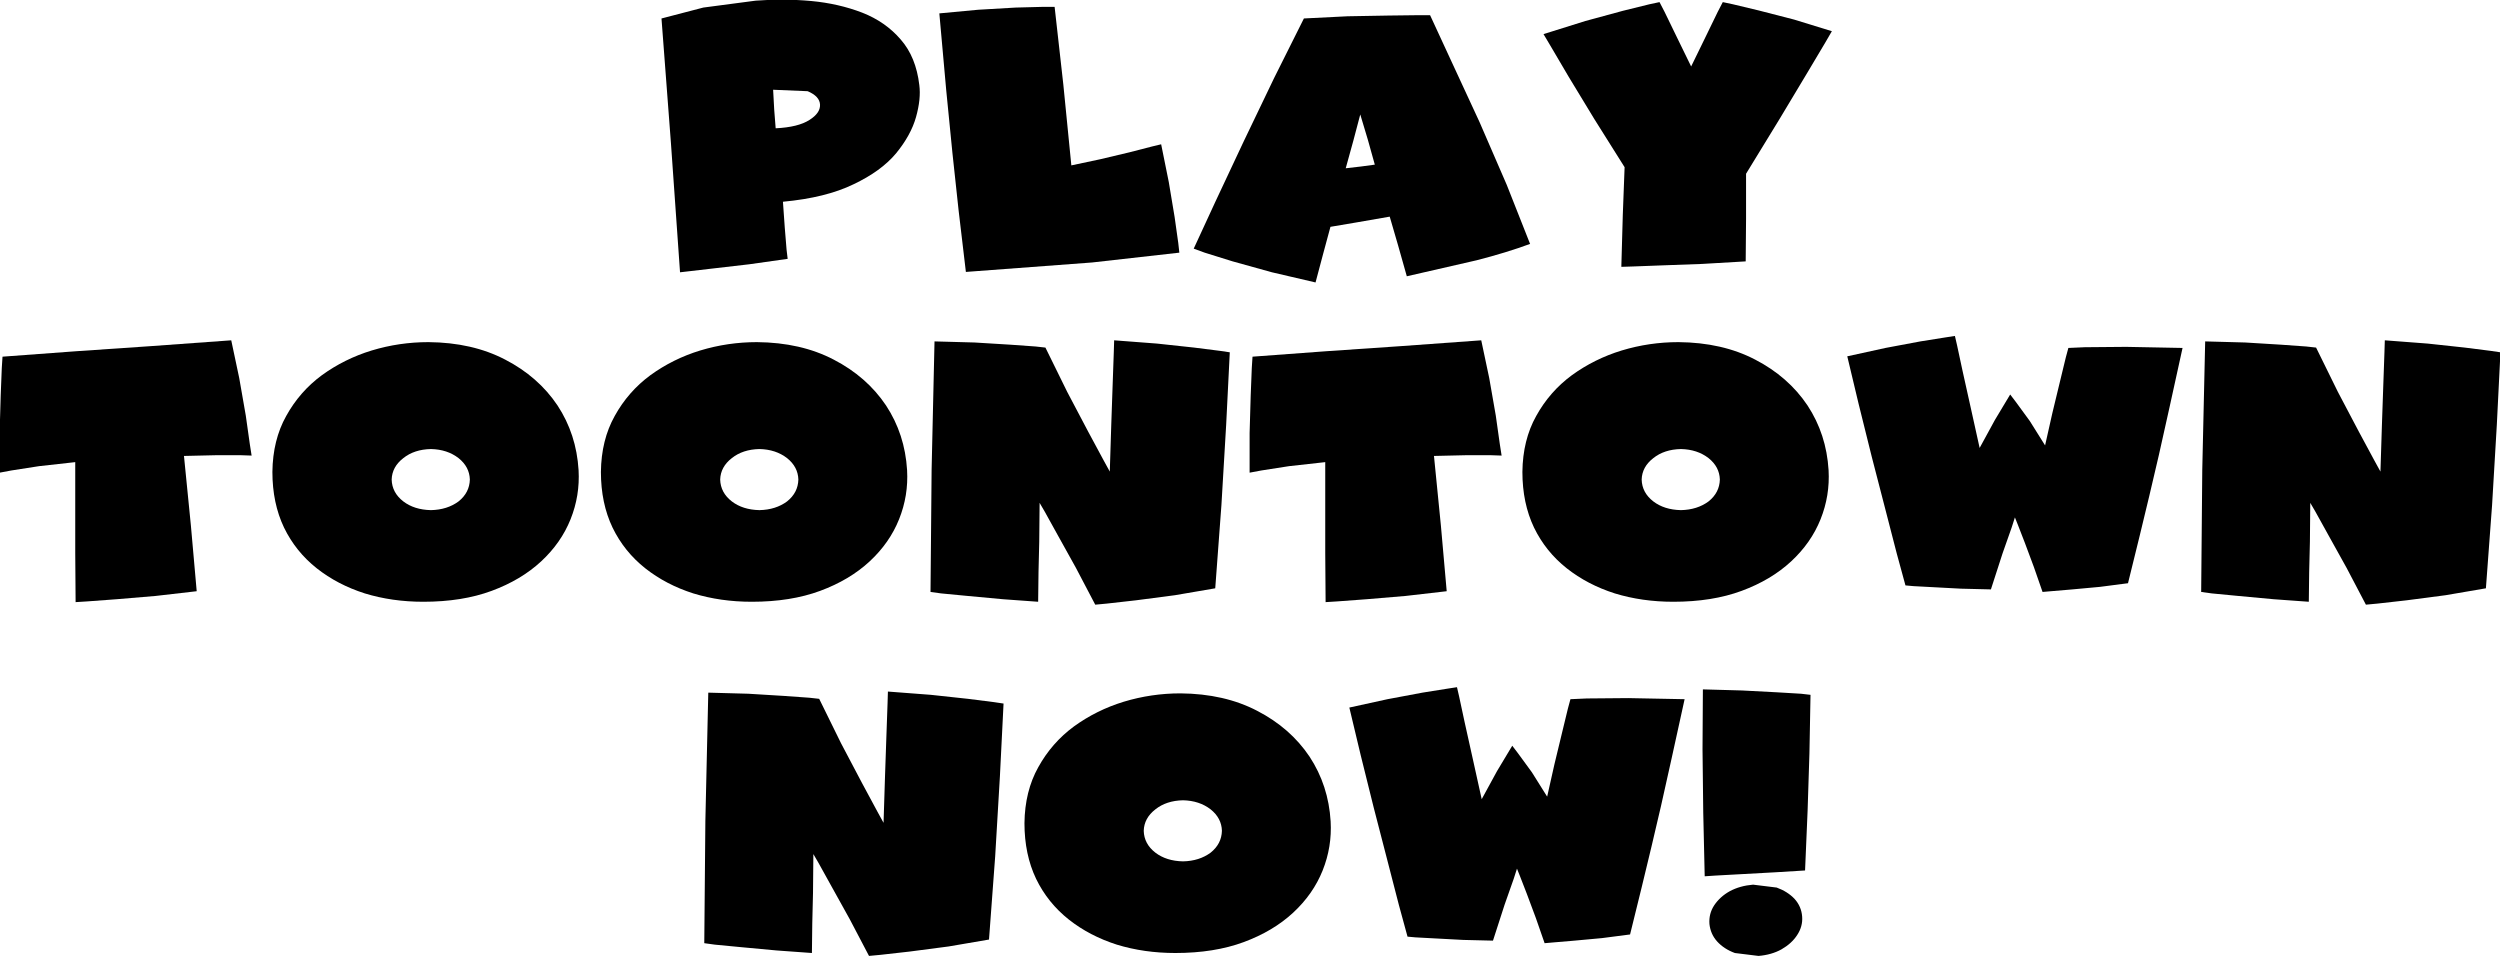 <?xml version="1.0" encoding="UTF-8" standalone="no"?>
<svg xmlns:xlink="http://www.w3.org/1999/xlink" height="46.25px" width="121.0px" xmlns="http://www.w3.org/2000/svg">
  <g transform="matrix(1.0, 0.0, 0.0, 1.0, -11.2, -5.4)">
    <use height="37.5" transform="matrix(0.352, 0.0, 0.0, 0.352, 43.216, 5.379)" width="35.5" xlink:href="#shape0"/>
    <use height="36.45" transform="matrix(0.352, 0.0, 0.0, 0.352, 56.664, 5.731)" width="33.0" xlink:href="#shape1"/>
    <use height="36.75" transform="matrix(0.352, 0.0, 0.0, 0.352, 68.976, 6.135)" width="46.25" xlink:href="#shape2"/>
    <use height="36.4" transform="matrix(0.352, 0.0, 0.0, 0.352, 85.906, 5.502)" width="39.65" xlink:href="#shape3"/>
    <use height="36.0" transform="matrix(0.352, 0.0, 0.0, 0.352, 11.181, 21.871)" width="34.65" xlink:href="#shape4"/>
    <use height="35.7" transform="matrix(0.352, 0.0, 0.0, 0.352, 24.384, 21.959)" width="42.15" xlink:href="#shape5"/>
    <use height="35.7" transform="matrix(0.352, 0.0, 0.0, 0.352, 40.284, 21.959)" width="42.15" xlink:href="#shape5"/>
    <use height="36.35" transform="matrix(0.352, 0.0, 0.0, 0.352, 56.237, 21.871)" width="41.15" xlink:href="#shape6"/>
    <use height="36.0" transform="matrix(0.352, 0.0, 0.0, 0.352, 71.681, 21.871)" width="34.65" xlink:href="#shape4"/>
    <use height="35.7" transform="matrix(0.352, 0.0, 0.0, 0.352, 84.884, 21.959)" width="42.15" xlink:href="#shape5"/>
    <use height="35.2" transform="matrix(0.352, 0.0, 0.0, 0.352, 100.608, 21.66)" width="46.1" xlink:href="#shape7"/>
    <use height="36.35" transform="matrix(0.352, 0.0, 0.0, 0.352, 117.737, 21.871)" width="41.15" xlink:href="#shape6"/>
    <use height="36.35" transform="matrix(0.352, 0.0, 0.0, 0.352, 45.287, 38.871)" width="41.15" xlink:href="#shape6"/>
    <use height="35.7" transform="matrix(0.352, 0.0, 0.0, 0.352, 60.784, 38.959)" width="42.15" xlink:href="#shape5"/>
    <use height="35.2" transform="matrix(0.352, 0.0, 0.0, 0.352, 76.508, 38.66)" width="46.1" xlink:href="#shape7"/>
    <use height="36.65" transform="matrix(0.352, 0.0, 0.0, 0.352, 93.602, 38.766)" width="14.85" xlink:href="#shape8"/>
  </g>
  <defs>
    <g id="shape0" transform="matrix(1.0, 0.0, 0.0, 1.0, -0.9, 35.9)">
      <path d="M16.25 -23.5 L16.4 -20.75 16.6 -18.2 Q19.7 -18.35 21.25 -19.35 22.75 -20.3 22.7 -21.45 22.65 -22.6 21.0 -23.3 L16.25 -23.5 M28.5 -34.1 Q31.7 -32.85 33.8 -30.4 35.9 -28.0 36.35 -24.15 36.6 -22.25 35.9 -19.75 35.2 -17.25 33.15 -14.75 31.1 -12.3 27.3 -10.5 23.5 -8.65 17.6 -8.1 L17.85 -4.55 18.1 -1.5 18.25 -0.25 12.95 0.5 8.2 1.05 4.75 1.45 3.45 1.6 2.2 -16.15 0.9 -33.3 6.65 -34.8 13.85 -35.75 Q17.7 -36.05 21.5 -35.7 25.25 -35.35 28.5 -34.1" fill="#000000" fill-rule="evenodd" stroke="none"/>
    </g>
    <g id="shape1" transform="matrix(1.0, 0.0, 0.0, 1.0, -0.75, 34.9)">
      <path d="M0.75 -34.0 L6.1 -34.5 11.25 -34.8 15.1 -34.9 16.6 -34.9 17.8 -24.2 18.9 -13.1 22.9 -13.95 26.9 -14.9 30.0 -15.7 31.25 -16.0 32.3 -10.8 33.1 -6.0 33.6 -2.45 33.75 -1.1 21.75 0.25 4.4 1.55 3.4 -6.9 2.55 -14.8 1.7 -23.4 0.75 -34.0" fill="#000000" fill-rule="evenodd" stroke="none"/>
    </g>
    <g id="shape2" transform="matrix(1.0, 0.0, 0.0, 1.0, -0.5, 33.75)">
      <path d="M25.4 -13.2 L24.45 -16.6 23.4 -20.1 22.45 -16.5 21.4 -12.7 23.55 -12.95 25.4 -13.2 M33.0 -33.75 L36.05 -27.15 39.8 -19.05 43.55 -10.4 46.75 -2.3 Q43.5 -1.1 39.4 -0.05 L29.8 2.15 28.6 -2.1 27.45 -6.05 22.85 -5.25 19.3 -4.65 18.3 -0.95 17.25 3.0 11.25 1.6 5.85 0.1 2.0 -1.1 0.5 -1.65 3.5 -8.15 7.35 -16.35 11.55 -25.1 15.65 -33.3 21.65 -33.6 27.25 -33.7 31.35 -33.75 33.0 -33.75" fill="#000000" fill-rule="evenodd" stroke="none"/>
    </g>
    <g id="shape3" transform="matrix(1.0, 0.0, 0.0, 1.0, -0.3, 35.55)">
      <path d="M20.6 -26.7 L22.6 -30.8 24.25 -34.2 24.95 -35.55 26.35 -35.25 29.9 -34.4 34.75 -33.15 39.95 -31.55 39.05 -30.0 36.55 -25.8 32.8 -19.55 28.15 -11.95 28.15 -5.75 28.1 0.1 22.1 0.45 16.6 0.65 12.6 0.8 11.0 0.85 11.2 -6.25 11.45 -12.85 7.3 -19.45 3.75 -25.3 1.25 -29.55 0.3 -31.15 6.05 -32.95 11.2 -34.35 14.85 -35.25 16.25 -35.55 16.95 -34.2 18.6 -30.8 20.6 -26.7" fill="#000000" fill-rule="evenodd" stroke="none"/>
    </g>
    <g id="shape4" transform="matrix(1.0, 0.0, 0.0, 1.0, -0.8, 34.5)">
      <path d="M32.65 -34.5 L33.75 -29.3 34.65 -24.15 35.2 -20.25 35.45 -18.65 34.0 -18.7 30.5 -18.7 26.15 -18.6 27.1 -9.05 27.9 0.0 22.25 0.65 16.9 1.1 12.85 1.4 11.25 1.5 11.2 -5.25 11.2 -11.45 11.2 -17.75 6.25 -17.2 2.4 -16.6 0.8 -16.3 0.8 -21.75 0.95 -26.9 1.1 -30.7 1.2 -32.25 11.35 -33.0 21.6 -33.7 32.65 -34.5" fill="#000000" fill-rule="evenodd" stroke="none"/>
    </g>
    <g id="shape5" transform="matrix(1.0, 0.0, 0.0, 1.0, -0.95, 34.25)">
      <path d="M18.95 -18.3 Q17.4 -17.1 17.35 -15.35 17.4 -13.55 18.95 -12.35 20.45 -11.2 22.75 -11.15 25.0 -11.2 26.55 -12.35 28.05 -13.55 28.1 -15.35 28.05 -17.1 26.55 -18.3 25.0 -19.5 22.75 -19.55 20.45 -19.5 18.95 -18.3 M32.95 -31.85 Q37.5 -29.5 40.15 -25.55 42.75 -21.6 43.05 -16.65 43.25 -13.15 41.95 -9.9 40.65 -6.65 37.9 -4.1 35.15 -1.55 31.1 -0.05 27.05 1.45 21.7 1.45 17.4 1.45 13.65 0.3 9.9 -0.9 7.05 -3.15 4.15 -5.45 2.55 -8.75 0.95 -12.1 0.95 -16.4 1.0 -20.8 2.85 -24.1 4.7 -27.45 7.75 -29.7 10.85 -31.95 14.6 -33.1 18.4 -34.25 22.4 -34.25 28.45 -34.2 32.95 -31.85" fill="#000000" fill-rule="evenodd" stroke="none"/>
    </g>
    <g id="shape6" transform="matrix(1.0, 0.0, 0.0, 1.0, -1.1, 34.5)">
      <path d="M32.25 -34.05 L37.35 -33.5 40.9 -33.05 42.25 -32.85 41.75 -22.85 41.1 -11.85 40.25 -0.4 34.7 0.55 29.35 1.25 25.35 1.7 23.75 1.85 21.1 -3.2 18.6 -7.7 16.8 -10.95 16.1 -12.15 16.05 -6.8 15.95 -2.65 15.9 1.45 11.05 1.1 6.2 0.65 2.55 0.3 1.1 0.1 1.25 -16.7 1.65 -34.35 7.15 -34.2 12.05 -33.9 15.55 -33.65 16.9 -33.5 19.9 -27.4 22.8 -21.9 24.9 -18.0 25.75 -16.45 25.95 -22.8 26.15 -28.6 26.3 -32.85 26.35 -34.5 32.25 -34.05" fill="#000000" fill-rule="evenodd" stroke="none"/>
    </g>
    <g id="shape7" transform="matrix(1.0, 0.0, 0.0, 1.0, -0.45, 35.1)">
      <path d="M33.1 -33.55 L38.8 -33.6 46.55 -33.45 44.75 -25.25 43.3 -18.75 42.0 -13.2 40.65 -7.6 39.05 -1.1 35.2 -0.6 31.4 -0.25 28.45 0.0 27.3 0.1 26.1 -3.35 24.85 -6.7 23.9 -9.15 23.5 -10.15 23.05 -8.75 21.8 -5.2 20.2 -0.25 16.1 -0.35 12.35 -0.55 9.55 -0.7 8.45 -0.8 7.25 -5.2 5.65 -11.4 3.8 -18.55 2.0 -25.8 0.45 -32.3 5.7 -33.45 10.5 -34.35 13.95 -34.9 15.25 -35.1 15.55 -33.8 16.3 -30.3 17.4 -25.35 18.65 -19.7 19.25 -20.8 20.75 -23.55 22.85 -27.05 23.65 -26.0 25.55 -23.4 27.65 -20.05 28.65 -24.5 29.7 -28.85 30.5 -32.15 30.85 -33.45 33.1 -33.55" fill="#000000" fill-rule="evenodd" stroke="none"/>
    </g>
    <g id="shape8" transform="matrix(1.0, 0.0, 0.0, 1.0, -1.0, 34.8)">
      <path d="M3.0 -0.15 Q2.1 -1.15 1.95 -2.55 1.85 -3.95 2.6 -5.1 3.4 -6.3 4.75 -7.05 6.15 -7.8 7.95 -7.95 L11.2 -7.55 Q12.7 -7.0 13.65 -6.0 14.6 -4.95 14.7 -3.55 14.8 -2.2 14.0 -1.0 13.25 0.15 11.85 0.95 10.5 1.7 8.7 1.85 L5.45 1.45 Q3.95 0.9 3.0 -0.15 M15.85 -34.05 L15.7 -26.0 15.45 -18.15 15.1 -9.9 11.0 -9.65 6.45 -9.4 2.8 -9.2 1.3 -9.1 1.1 -17.85 1.0 -26.55 1.05 -34.8 6.45 -34.65 11.2 -34.4 14.55 -34.2 15.85 -34.05" fill="#000000" fill-rule="evenodd" stroke="none"/>
    </g>
  </defs>
</svg>
